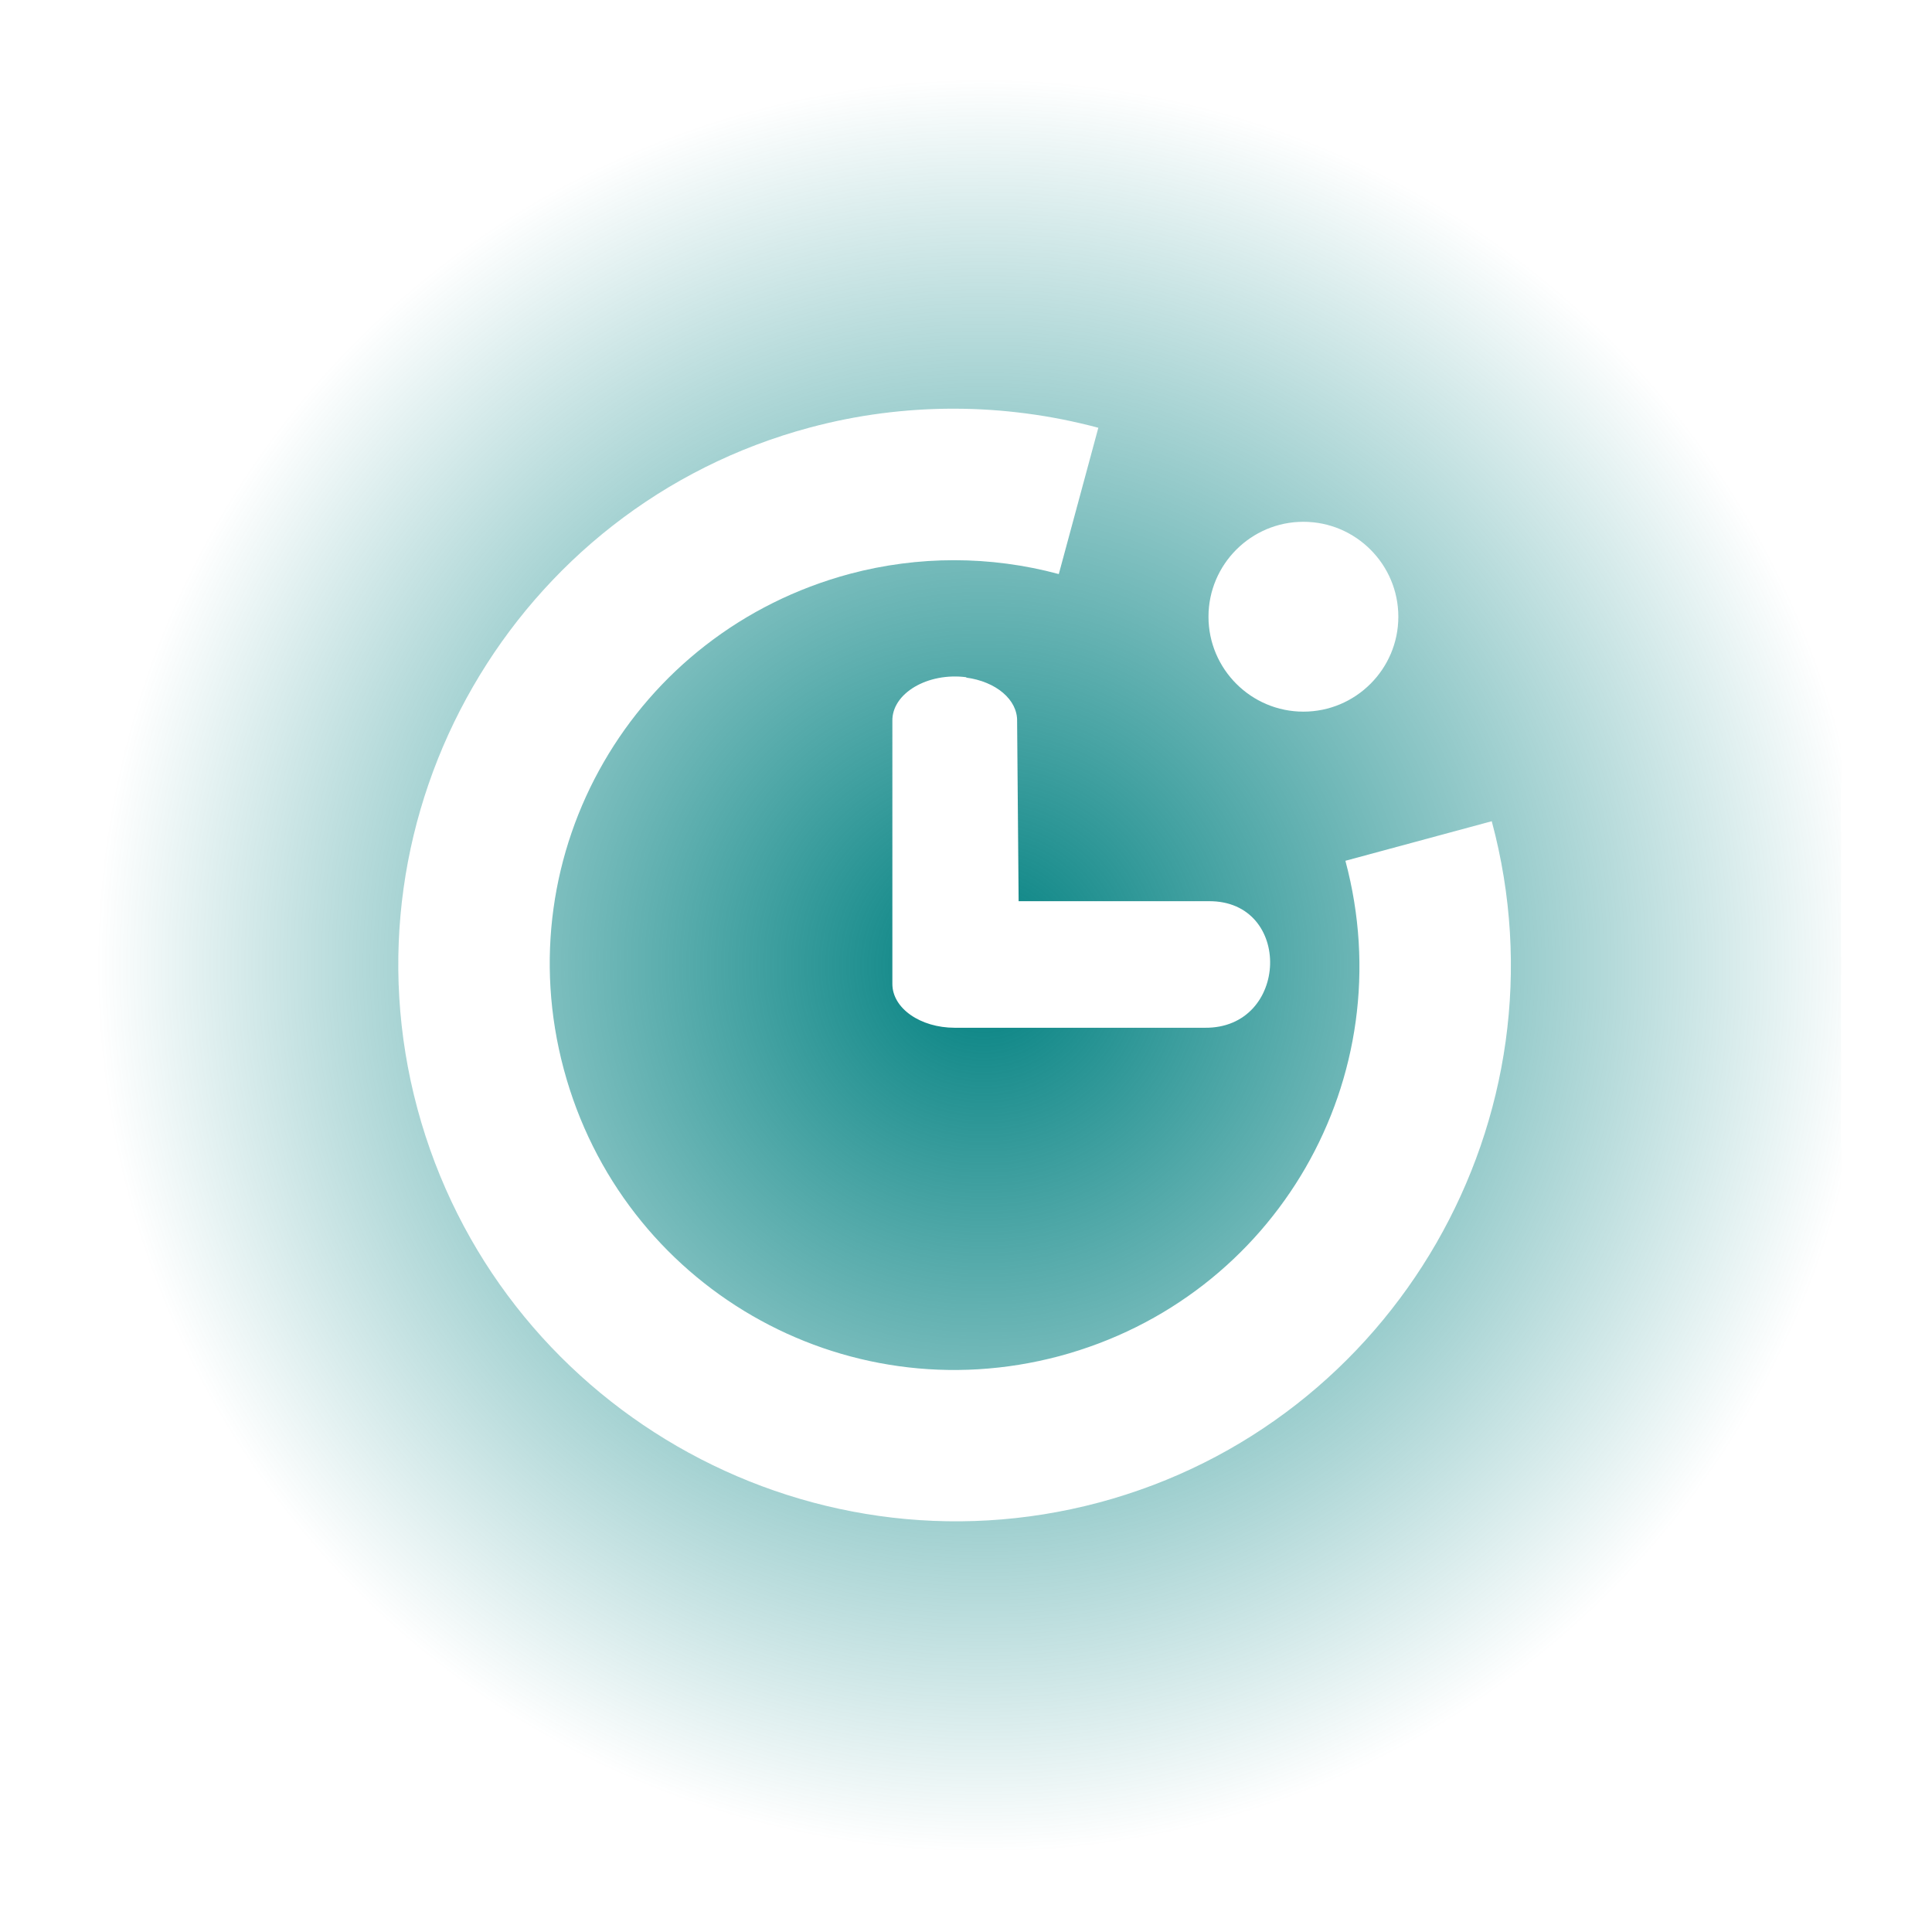 <?xml version="1.0" encoding="UTF-8" standalone="no"?>
<!-- Created with Inkscape (http://www.inkscape.org/) -->

<svg
   xmlns:dc="http://purl.org/dc/elements/1.1/"
   xmlns:cc="http://creativecommons.org/ns#"
   xmlns:rdf="http://www.w3.org/1999/02/22-rdf-syntax-ns#"
   xmlns:svg="http://www.w3.org/2000/svg"
   xmlns="http://www.w3.org/2000/svg"
   xmlns:xlink="http://www.w3.org/1999/xlink"
   xmlns:sodipodi="http://sodipodi.sourceforge.net/DTD/sodipodi-0.dtd"
   xmlns:inkscape="http://www.inkscape.org/namespaces/inkscape"
   width="6.35mm"
   height="6.35mm"
   viewBox="0 0 6.35 6.35"
   version="1.1"
   id="svg5260"
   inkscape:version="0.92.4 (5da689c313, 2019-01-14)"
   sodipodi:docname="system-suspend-hibernate.svg">
  <defs
     id="defs5254">
    <radialGradient
       gradientTransform="matrix(0.265,0,0,0.265,-176.453,-1.611)"
       inkscape:collect="always"
       xlink:href="#linearGradient940"
       id="radialGradient942"
       cx="222"
       cy="12"
       fx="222"
       fy="12"
       r="11"
       gradientUnits="userSpaceOnUse" />
    <linearGradient
       inkscape:collect="always"
       id="linearGradient940">
      <stop
         style="stop-color:#008080;stop-opacity:1;"
         offset="0"
         id="stop936" />
      <stop
         style="stop-color:#008080;stop-opacity:0;"
         offset="1"
         id="stop938" />
    </linearGradient>
  </defs>
  <sodipodi:namedview
     id="base"
     pagecolor="#ffffff"
     bordercolor="#666666"
     borderopacity="1.0"
     inkscape:pageopacity="0.0"
     inkscape:pageshadow="2"
     inkscape:zoom="11.2"
     inkscape:cx="44.413824"
     inkscape:cy="-4.9934521"
     inkscape:document-units="mm"
     inkscape:current-layer="layer1"
     showgrid="false"
     inkscape:window-width="1920"
     inkscape:window-height="1028"
     inkscape:window-x="0"
     inkscape:window-y="0"
     inkscape:window-maximized="1" />
  <g
     inkscape:label="Layer 1"
     inkscape:groupmode="layer"
     id="layer1"
     transform="translate(120.856,1.605)">
    <rect
       y="-1.605"
       x="-120.856"
       height="6.35"
       width="6.35"
       id="rect4570-7-1-0"
       style="color:#000000;display:inline;overflow:visible;visibility:visible;opacity:0.01;fill:#000000;fill-opacity:0.004;stroke:none;stroke-width:1.323;marker:none;enable-background:accumulate" />
    <path
       inkscape:connector-curvature="0"
       d="m -117.246,-0.199 c -0.31,-0.083 -0.638,-0.084 -0.948,-8.202e-4 -0.972,0.26 -1.552,1.266 -1.29,2.239 0.262,0.973 1.268,1.554 2.241,1.294 0.972,-0.26 1.552,-1.266 1.29,-2.239 l -0.481,0.13 c 0.191,0.712 -0.228,1.437 -0.94,1.628 -0.712,0.19 -1.438,-0.23 -1.629,-0.943 -0.191,-0.712 0.228,-1.437 0.94,-1.628 0.225,-0.06 0.462,-0.06 0.687,6.35e-4 l 0.13,-0.481 z m -0.435,0.821 c 0.099,0.013 0.17,0.073 0.168,0.144 l 0.005,0.591 h 0.624 c 0.278,-0.003 0.266,0.419 -0.012,0.416 h -0.822 c -0.113,-8.2e-6 -0.205,-0.064 -0.205,-0.144 V 0.765 c -0.002,-0.091 0.116,-0.161 0.244,-0.144 z m 1.109,-0.512 c -0.172,0 -0.312,0.14 -0.312,0.312 0,0.172 0.14,0.312 0.312,0.312 0.172,0 0.312,-0.14 0.312,-0.312 0,-0.172 -0.14,-0.312 -0.312,-0.312 z m -3.26,-1.455 h 4.233 c 0.529,0 0.794,0.265 0.794,0.794 V 3.681 c 0,0.529 -0.265,0.794 -0.794,0.794 h -4.233 c -0.529,0 -0.794,-0.265 -0.794,-0.794 v -4.233 c 0,-0.529 0.265,-0.794 0.794,-0.794 z"
       style="color:#000000;font-style:normal;font-variant:normal;font-weight:normal;font-stretch:normal;font-size:xx-small;line-height:normal;font-family:sans-serif;-inkscape-font-specification:sans-serif;text-indent:0;text-align:start;text-decoration:none;text-decoration-line:none;letter-spacing:normal;word-spacing:normal;text-transform:none;writing-mode:lr-tb;direction:ltr;baseline-shift:baseline;text-anchor:start;clip-rule:nonzero;display:inline;overflow:visible;visibility:visible;color-interpolation:sRGB;color-interpolation-filters:linearRGB;fill:url(#radialGradient942);fill-opacity:1;fill-rule:evenodd;stroke:none;stroke-width:2.758;marker:none;color-rendering:auto;image-rendering:auto;shape-rendering:auto;text-rendering:auto;enable-background:accumulate"
       id="path13-9-1-5-0-0" />
  </g>
</svg>
